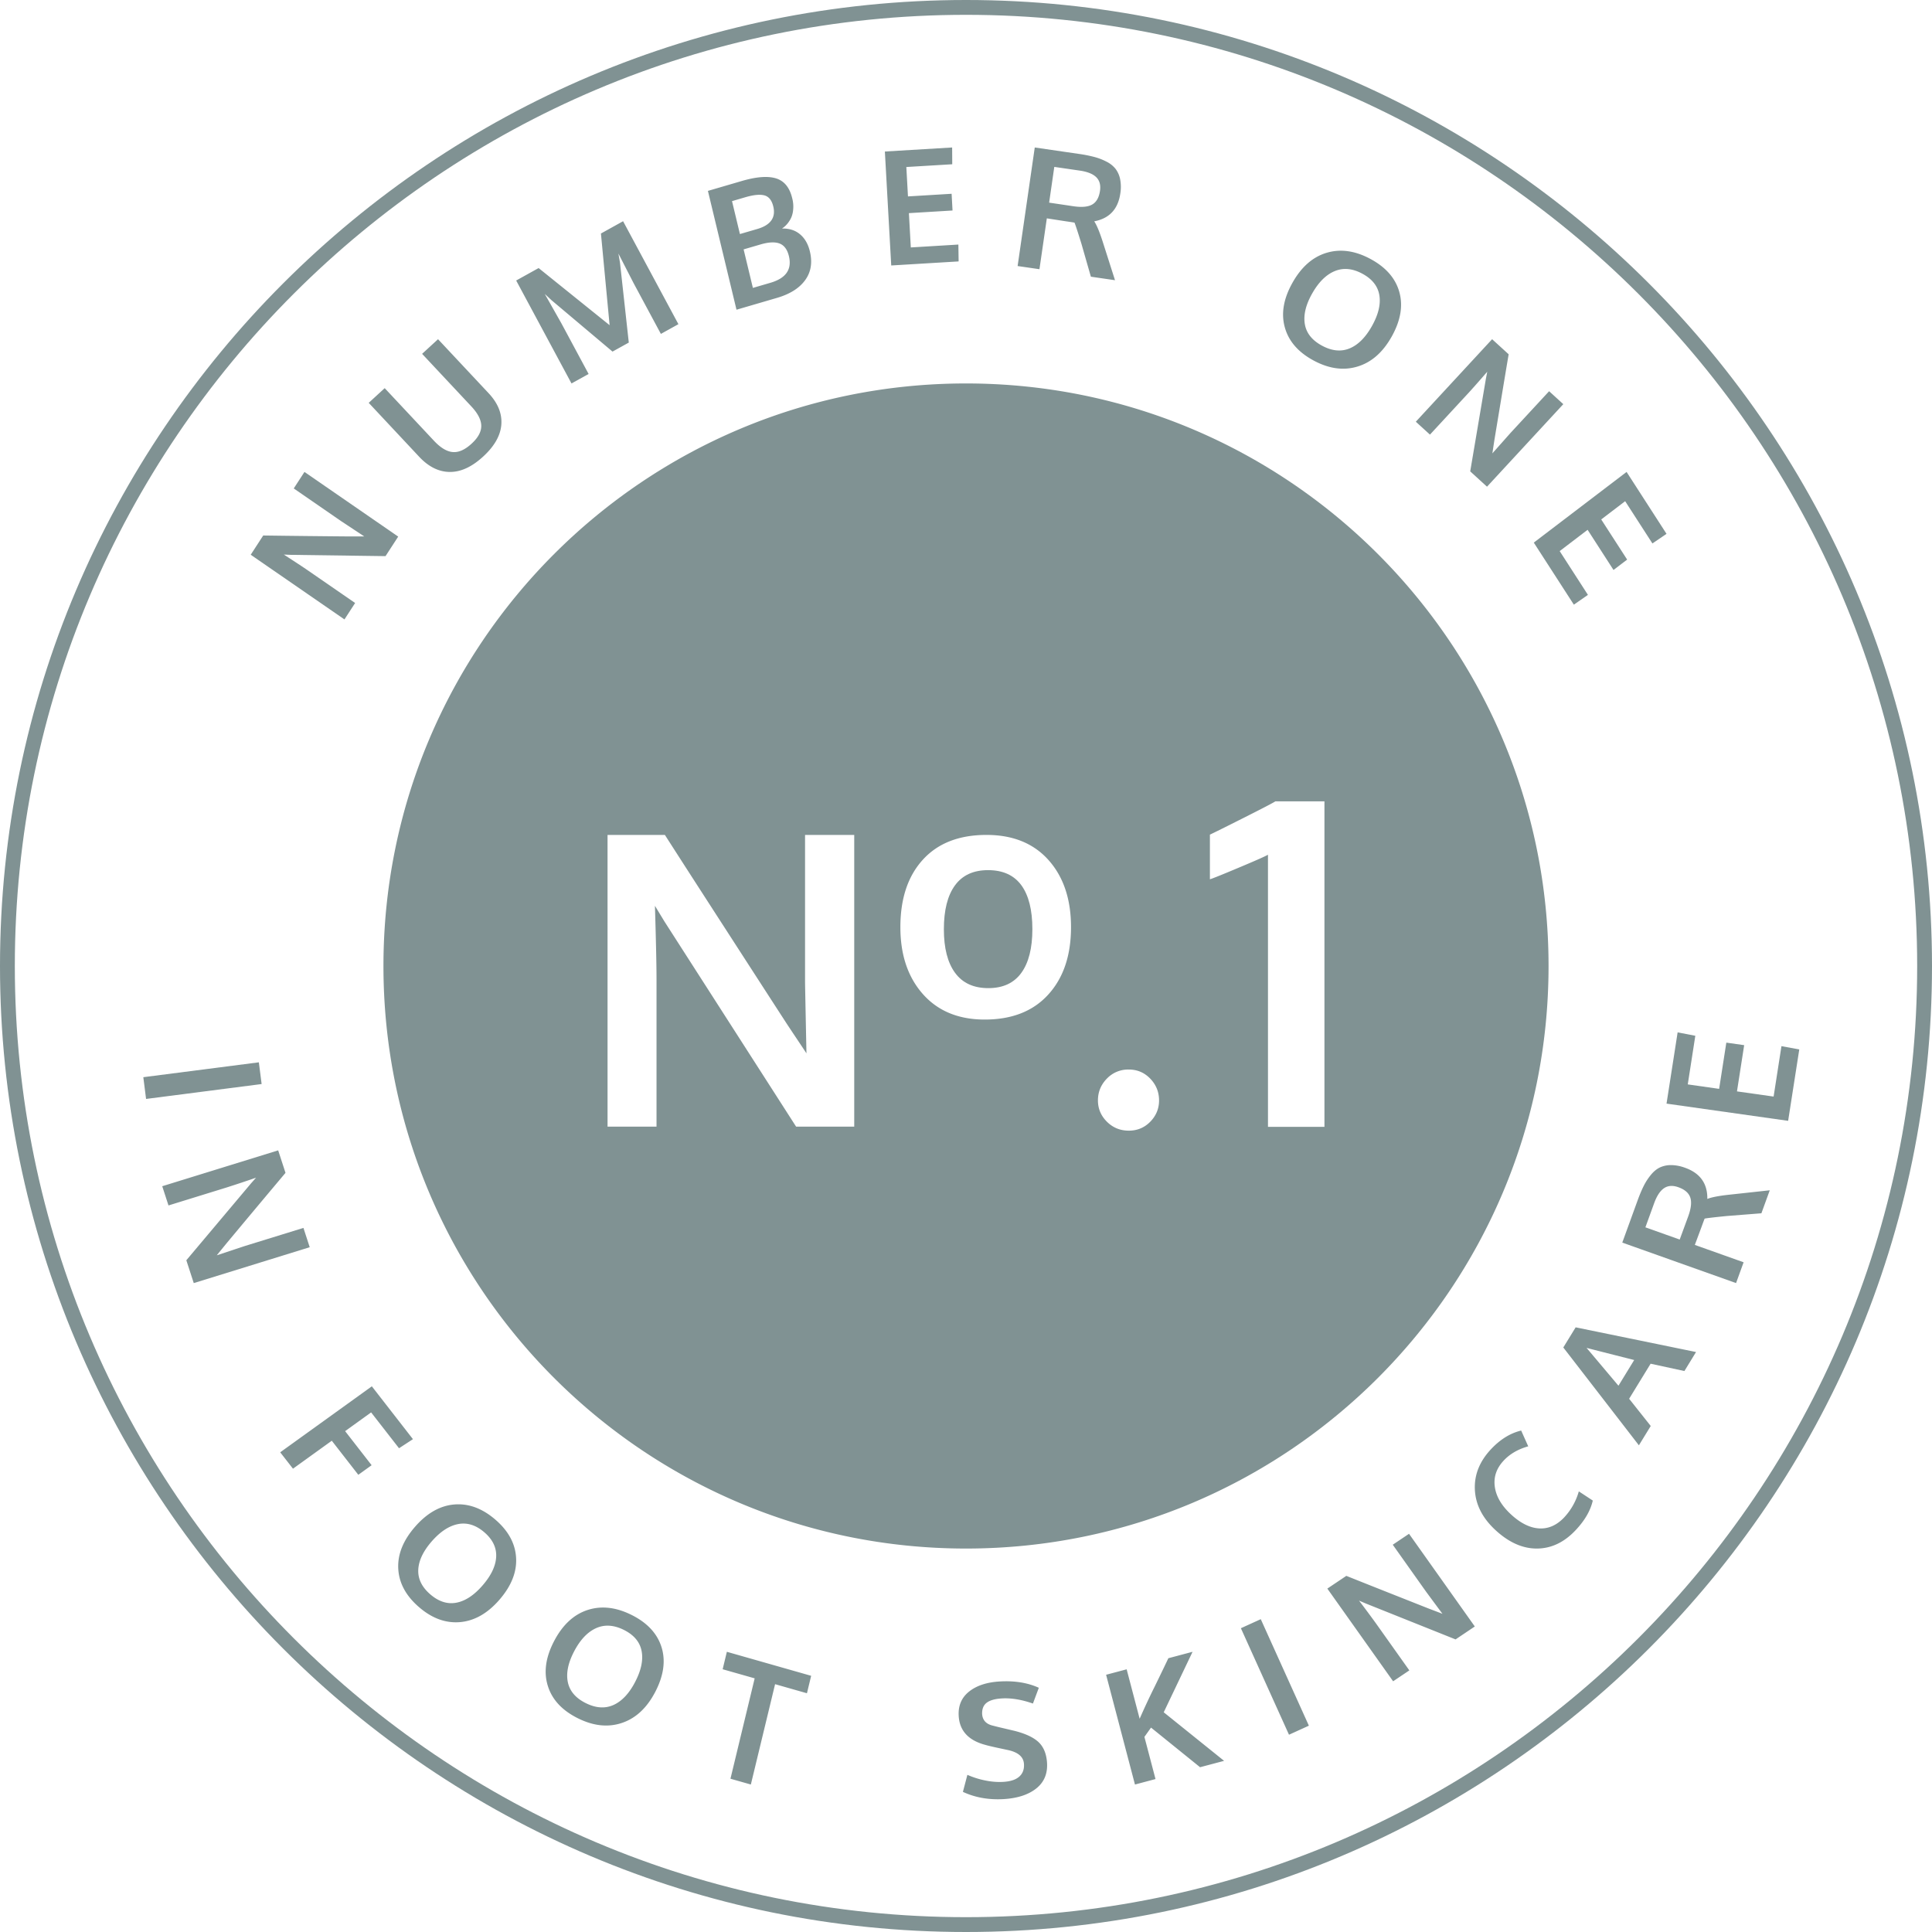 <svg xmlns="http://www.w3.org/2000/svg" width="110" height="110" viewBox="0 0 110 110">
    <g fill="#809293" fill-rule="nonzero">
        <path d="M20.219 34.332l-2.689-1.855c-.26-.18-.717-.48-1.37-.902l.406.016 5.384.073.722-1.112-5.337-3.682-.61.94 2.7 1.863 1.313.868h-.409c-.192.002-.329.002-.41.002a900.052 900.052 0 0 1-4.933-.054l-.711 1.096 5.337 3.682.607-.935zM25.604 26.87c.626.008 1.26-.283 1.903-.874.645-.591.99-1.2 1.037-1.824.046-.625-.195-1.22-.724-1.784l-2.88-3.075-.907.833 2.8 2.99c.374.399.563.768.568 1.105.005.338-.178.678-.551 1.02-.38.349-.739.507-1.076.477-.339-.03-.694-.246-1.068-.645L21.903 22.1l-.91.836 2.873 3.07c.533.569 1.112.858 1.738.865zM33.513 21.293l-1.548-2.881-.948-1.677.385.358 3.472 2.925.927-.513-.501-4.548-.09-.521.861 1.678 1.557 2.897.998-.554-3.15-5.862-1.261.7.494 5.22-4.042-3.253-1.278.709 3.15 5.861zM44.239 16.96c.733-.214 1.267-.549 1.6-1.006.335-.456.425-1.004.272-1.64-.101-.422-.289-.747-.562-.975-.273-.229-.614-.337-1.024-.327.143-.097.261-.21.355-.338.094-.128.161-.25.202-.368.041-.117.068-.243.078-.376a1.826 1.826 0 0 0-.055-.644c-.146-.61-.454-.985-.921-1.13-.468-.143-1.114-.094-1.938.146l-1.94.567 1.627 6.765 2.306-.674zm.151-3.093c.26.102.437.342.528.72.18.752-.17 1.256-1.054 1.514l-.998.291-.528-2.193.969-.283c.461-.134.822-.15 1.083-.049zm-1.961-2.635c.478-.14.843-.175 1.095-.107.25.068.42.28.504.634.152.631-.153 1.058-.914 1.28l-.986.287-.45-1.874.751-.22zM54.58 14.884l-.014-.96-2.708.164-.109-1.953 2.484-.15-.052-.952-2.485.15-.093-1.674 2.614-.157-.006-.955-3.83.23.362 6.488zM59.602 12.432l1.052.163c.297.043.471.07.524.081.053.127.186.528.394 1.202l.538 1.876 1.374.2-.71-2.224c-.176-.541-.332-.918-.473-1.128.86-.163 1.355-.692 1.485-1.586a2.298 2.298 0 0 0-.009-.806 1.453 1.453 0 0 0-.256-.588 1.516 1.516 0 0 0-.504-.409 3.354 3.354 0 0 0-.695-.272 7.545 7.545 0 0 0-.887-.177l-2.52-.367-.976 6.75 1.243.18.42-2.895zm.425-2.93l1.443.21c.44.063.754.189.945.376.19.188.262.446.214.777-.055.377-.2.635-.434.774-.236.14-.594.174-1.076.104l-.696-.104-.69-.102.294-2.036zM74.791 20.526c.872.47 1.705.585 2.5.344.796-.24 1.444-.81 1.947-1.708.508-.909.653-1.753.434-2.536-.219-.782-.766-1.409-1.64-1.88-.874-.472-1.707-.589-2.499-.353s-1.442.807-1.95 1.715c-.506.904-.65 1.748-.43 2.533.218.786.764 1.414 1.638 1.885zm-.09-3.8c.365-.652.793-1.08 1.285-1.287.493-.206 1.02-.158 1.582.145.56.302.882.71.967 1.226.085.515-.056 1.1-.423 1.755-.363.647-.786 1.071-1.271 1.271-.484.2-1.009.148-1.571-.155-.563-.304-.889-.71-.977-1.221-.089-.511.047-1.09.407-1.734zM83.604 22.379c.211-.23.57-.634 1.074-1.214l-.077.397-.893 5.276.956.872 4.344-4.699-.808-.737-2.198 2.376-1.032 1.163c.012-.079.033-.213.06-.402l.062-.403.383-2.311c.21-1.267.35-2.108.422-2.525l-.942-.859-4.344 4.698.805.734 2.188-2.366zM89.609 34.427l.801-.557-1.608-2.493 1.59-1.212 1.475 2.287.776-.591-1.476-2.286 1.363-1.039 1.552 2.406.803-.547-2.274-3.525-5.283 4.024zM8.16 61.331l6.578-.847.158 1.237-6.579.848zM17.276 69.912l-3.34 1.032-1.594.528.275-.338.275-.337a1229.31 1229.31 0 0 1 3.363-4.02l-.417-1.28-6.601 2.041.356 1.095 3.326-1.028a67.5 67.5 0 0 0 1.66-.553l-.286.324-3.684 4.378.423 1.3 6.602-2.043-.358-1.1zM21.13 80.416l1.589 2.041.792-.517-2.34-3.009-5.217 3.757.727.933 2.21-1.592 1.51 1.94.758-.546-1.509-1.94zM28.199 86.517c-.744-.64-1.522-.926-2.336-.858-.812.068-1.56.494-2.24 1.278-.677.78-.993 1.576-.947 2.389.046.813.441 1.54 1.185 2.18.741.639 1.52.922 2.338.85.817-.073 1.562-.497 2.235-1.272.68-.784.997-1.581.95-2.39-.046-.812-.44-1.537-1.185-2.177zm-.725 3.752c-.485.559-.982.886-1.491.982-.51.096-1.004-.062-1.483-.474-.478-.412-.707-.877-.686-1.395.022-.518.275-1.055.757-1.611.49-.564.993-.896 1.51-.996.518-.1 1.016.055 1.495.467.476.41.7.876.674 1.397-.026.521-.285 1.065-.776 1.63zM35.962 91.949c-.89-.445-1.73-.538-2.516-.28-.786.26-1.42.851-1.901 1.775-.479.918-.597 1.767-.353 2.546.243.78.81 1.391 1.702 1.837.887.444 1.726.534 2.515.269.79-.264 1.422-.853 1.898-1.766.481-.924.6-1.774.357-2.55-.244-.775-.811-1.386-1.702-1.831zm.199 3.817c-.343.658-.755 1.095-1.235 1.31-.479.213-1.006.177-1.579-.11-.573-.286-.912-.684-1.017-1.192-.105-.508.013-1.09.355-1.745.346-.664.762-1.106 1.249-1.326.486-.221 1.016-.188 1.589.098.57.285.907.685 1.007 1.198.1.512-.022 1.101-.37 1.767zM41.145 95.04l1.823.518-1.379 5.715 1.161.33 1.38-5.713 1.814.517.24-.994-4.8-1.367zM57.706 98.534l-.593-.14a17.977 17.977 0 0 1-.575-.141c-.39-.088-.598-.312-.62-.672-.007-.293.084-.507.272-.643.187-.137.474-.215.859-.237.534-.03 1.122.068 1.762.292l.335-.898c-.63-.287-1.368-.407-2.211-.36-.744.042-1.332.234-1.762.578-.43.343-.626.81-.588 1.396.052.837.558 1.384 1.516 1.638.075.023.197.053.367.093.171.04.353.079.546.12l.355.076c.595.124.906.389.931.796.02.307-.07.548-.27.723-.199.176-.504.275-.914.298-.335.019-.68-.009-1.038-.084a4.96 4.96 0 0 1-.999-.317l-.255.969c.69.322 1.458.46 2.302.413.797-.045 1.421-.247 1.872-.605.45-.357.654-.845.616-1.461-.034-.517-.196-.911-.489-1.185-.295-.274-.767-.49-1.419-.65zM67.9 94.046l-1.38.367c-.082.18-.341.719-.778 1.616a41.44 41.44 0 0 0-.855 1.83l-.74-2.815-1.17.31 1.643 6.25 1.17-.312-.632-2.401.377-.529 2.792 2.256 1.368-.363-3.437-2.765 1.642-3.444zM73.39 98.768l-2.739-6.064 1.132-.515 2.739 6.064zM79.298 87.95l1.894 2.67a335 335 0 0 0 .936 1.264 92.58 92.58 0 0 0-.783-.299l-2.243-.888a727.55 727.55 0 0 1-2.448-.974l-1.081.725 3.745 5.277.924-.62-1.887-2.657a58.96 58.96 0 0 0-.978-1.316l.382.163 5.115 2.046 1.095-.736-3.745-5.277-.926.622zM89.07 86.383c-.43.458-.91.67-1.442.638-.532-.032-1.071-.305-1.619-.816-.528-.494-.829-1.016-.902-1.565-.073-.55.096-1.044.51-1.484.353-.377.818-.647 1.394-.808l-.402-.898c-.62.148-1.194.503-1.719 1.063-.65.694-.956 1.46-.917 2.301.039.84.422 1.601 1.15 2.282.768.718 1.561 1.074 2.38 1.072.821-.003 1.559-.354 2.215-1.055.518-.551.84-1.11.969-1.678l-.796-.523a3.6 3.6 0 0 1-.822 1.471zM89.008 76.72l4.304 5.57.674-1.1-1.23-1.55 1.223-1.996 1.924.417.662-1.082-6.854-1.406-.703 1.147zm4.036.714l-.896 1.463-1.816-2.155c.055.017.96.248 2.712.692zM97.208 68.262c.013-.877-.41-1.469-1.268-1.774a2.35 2.35 0 0 0-.799-.152 1.485 1.485 0 0 0-.634.134c-.18.087-.35.225-.506.414a3.37 3.37 0 0 0-.41.628c-.116.23-.234.509-.353.836l-.872 2.4 6.478 2.305.43-1.184-2.777-.989.372-1c.103-.283.165-.45.187-.498.136-.028.559-.078 1.268-.148l1.963-.155.476-1.309-2.343.255c-.572.063-.976.142-1.212.237zm-1.088.992l-.243.662-.242.658-1.953-.695.499-1.375c.153-.419.34-.703.564-.854.224-.15.495-.168.812-.055.362.128.588.322.678.58.09.26.052.619-.115 1.079zM101.428 59.564l-.446 2.87-2.086-.295.41-2.632-1.016-.144-.41 2.632-1.786-.254.43-2.768-1.007-.194-.632 4.057 6.924.98.634-4.066z"/>
        <path d="M55 0C24.673 0 0 24.673 0 55s24.673 55 55 55 55-24.673 55-55S85.327 0 55 0zm0 109.156C25.138 109.156.844 84.862.844 55S25.138.844 55 .844 109.156 25.138 109.156 55 84.862 109.156 55 109.156z"/>
        <path d="M21.832 55c0 18.318 14.85 33.168 33.168 33.168 18.318 0 33.168-14.85 33.168-33.168 0-18.318-14.85-33.168-33.168-33.168-18.318 0-33.168 14.85-33.168 33.168zm47.055-7.48c.203-.093.848-.413 1.933-.96 1.084-.546 1.681-.858 1.792-.934h2.796v18.533h-3.215V48.664c-.12.076-.668.32-1.646.73-.98.413-1.532.634-1.66.668V47.52zm-5.87 13.896a1.672 1.672 0 0 1 1.252-.521c.483 0 .89.174 1.224.521.332.348.499.76.499 1.236 0 .469-.167.872-.499 1.213-.333.34-.74.51-1.224.51-.492 0-.906-.17-1.247-.51-.34-.34-.51-.744-.51-1.213 0-.477.167-.888.504-1.236zM52.547 48.944c.856-.938 2.062-1.407 3.62-1.407 1.503 0 2.68.478 3.534 1.434.852.957 1.278 2.229 1.278 3.817 0 1.607-.43 2.886-1.293 3.835-.86.95-2.067 1.426-3.619 1.426-1.491 0-2.664-.483-3.52-1.448-.856-.966-1.283-2.236-1.283-3.813 0-1.625.427-2.906 1.283-3.844zm-17.955-1.407h3.264c.59.923 1.787 2.782 3.594 5.578 1.806 2.796 2.906 4.496 3.298 5.1.114.175.308.468.584.88.276.412.47.704.584.878-.053-2.591-.08-3.937-.08-4.035v-8.4h2.8v16.607h-3.31l-7.493-11.676-.544-.896c.06 1.995.09 3.398.09 4.206v8.366h-2.788V47.537z"/>
        <path d="M56.273 56.26c.832 0 1.458-.29 1.878-.87.418-.578.628-1.408.628-2.489 0-1.093-.21-1.925-.628-2.499-.42-.573-1.052-.86-1.896-.86-.832 0-1.46.288-1.881.865-.423.576-.634 1.41-.634 2.503 0 1.074.213 1.902.638 2.48.424.58 1.057.87 1.895.87z"/>
    </g>
</svg>
